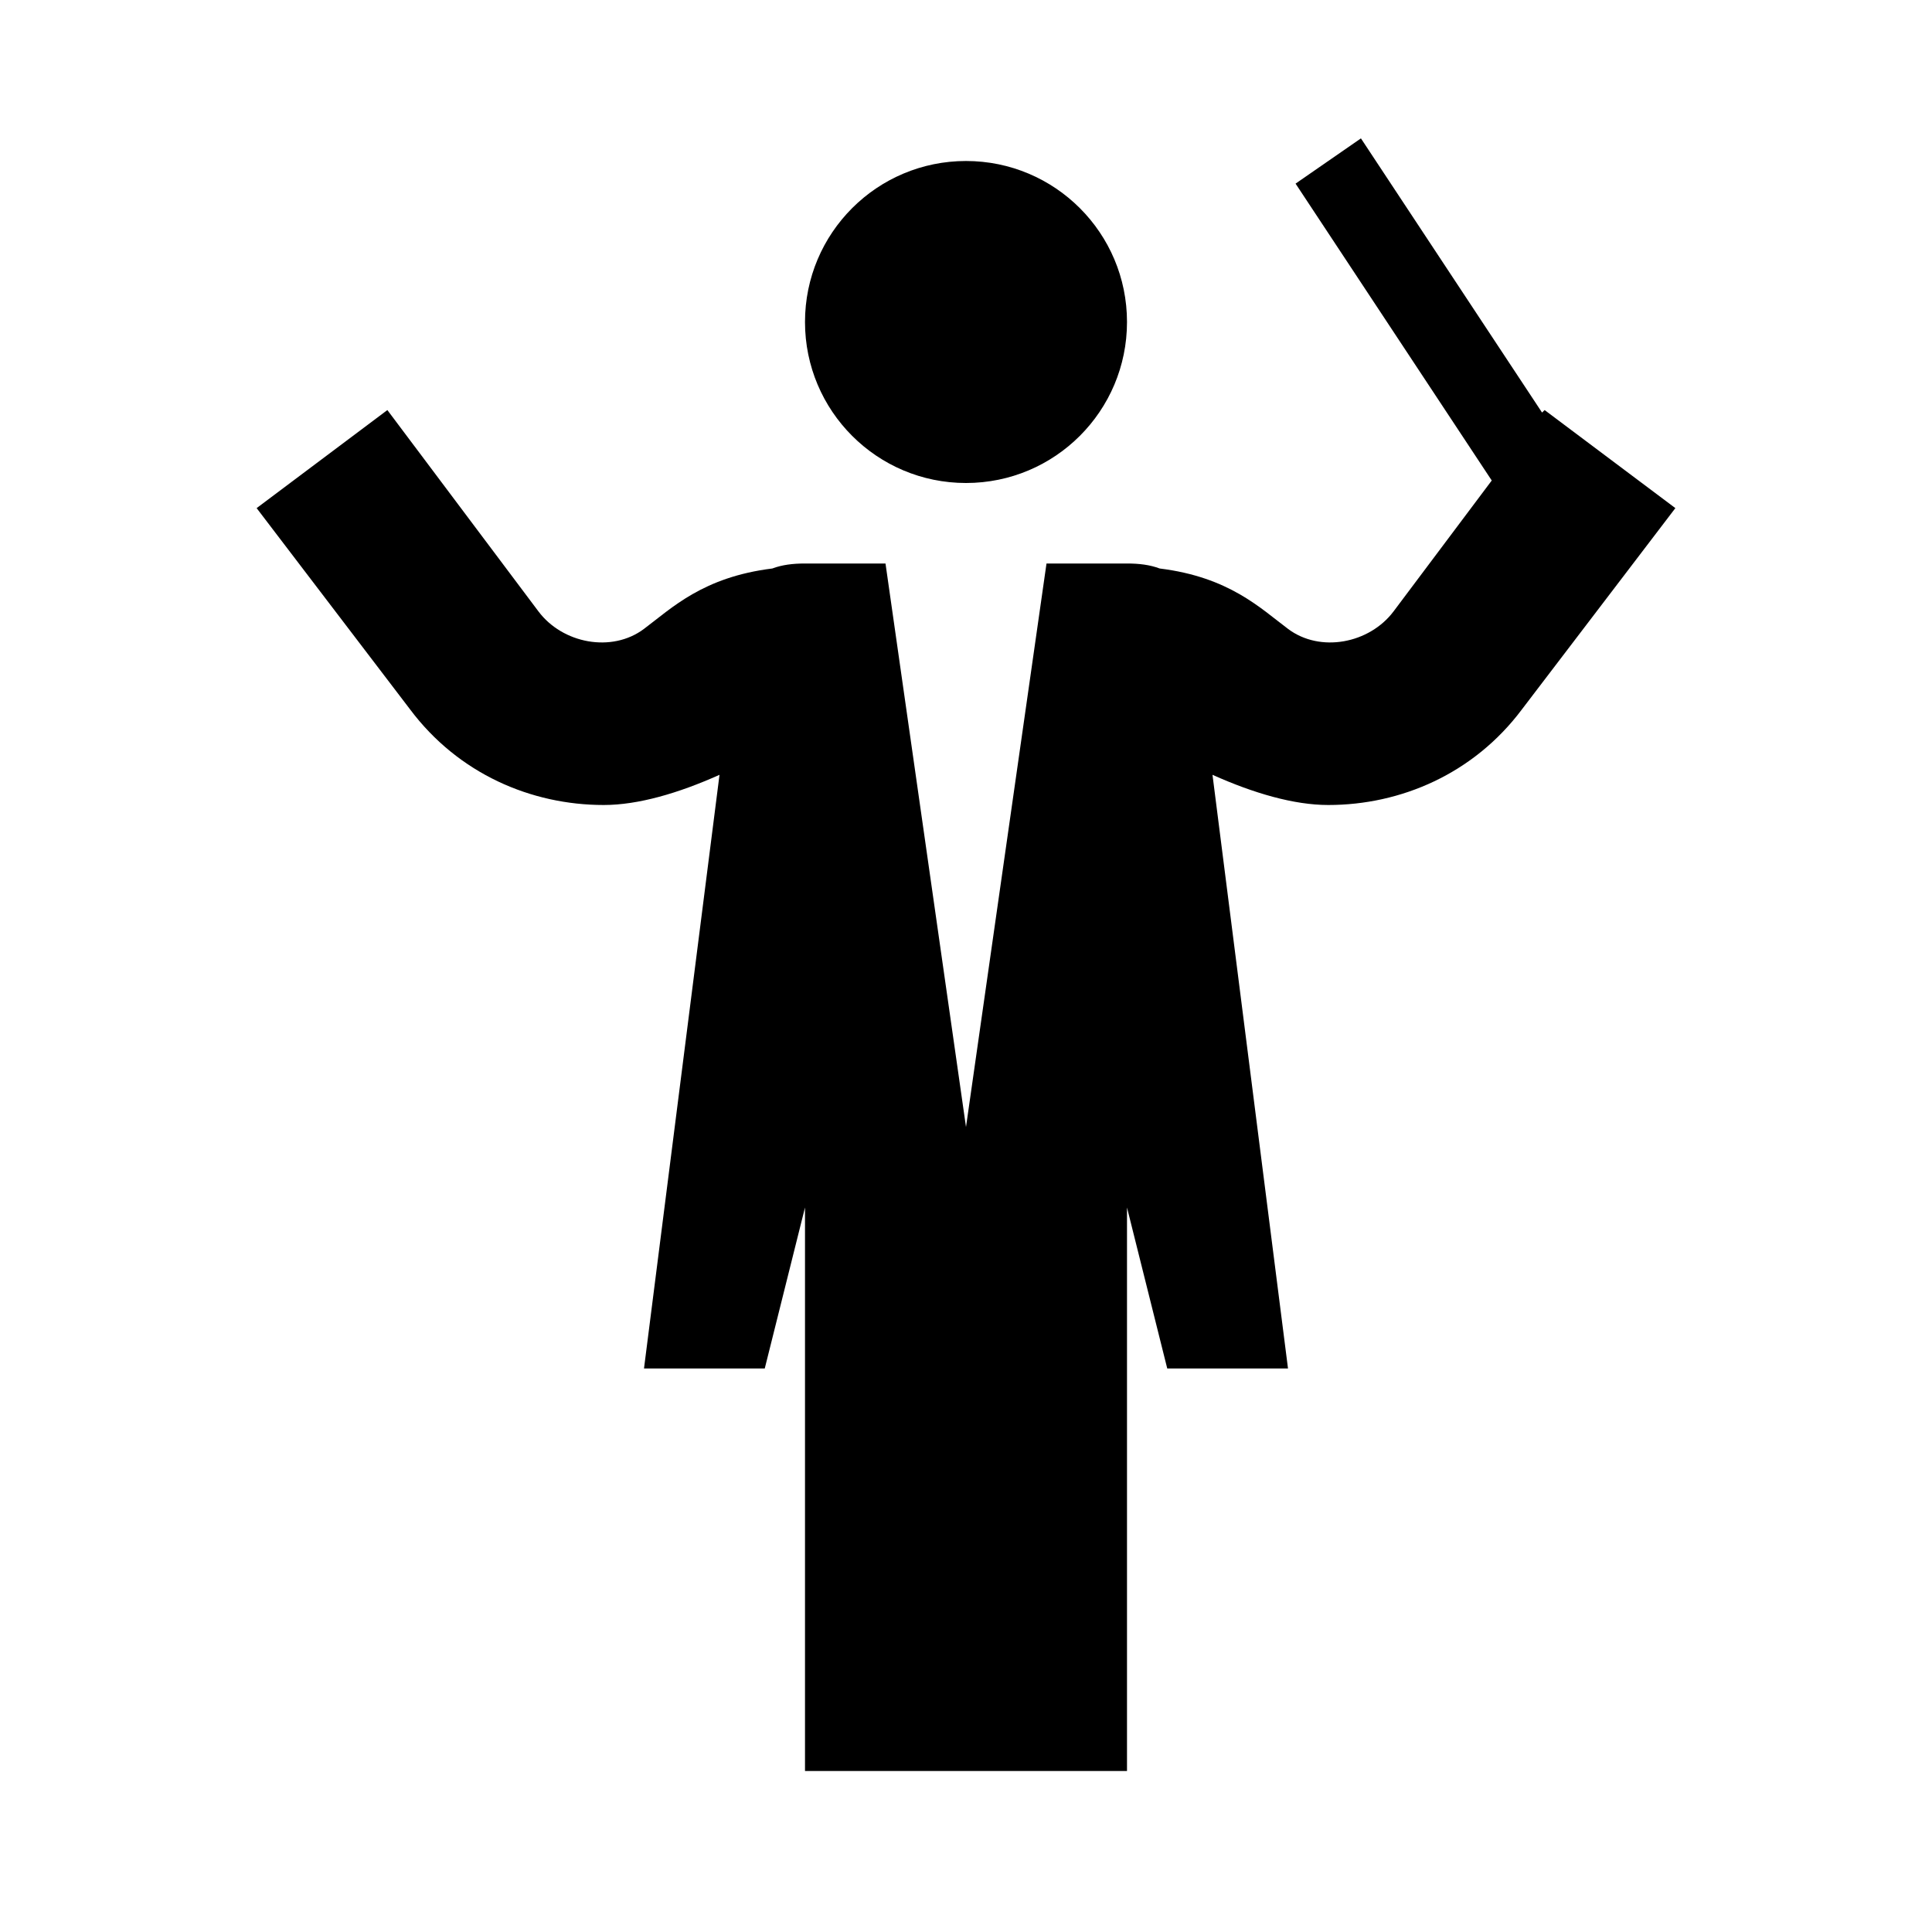 <svg xmlns="http://www.w3.org/2000/svg" version="1" viewBox="0 0 24 24">
 <path d="M 16.906 1.719 L 16.094 2.281 L 18.531 5.969 L 17.312 7.594 C 17.012 7.994 16.4 8.113 16 7.812 C 15.654 7.553 15.268 7.169 14.406 7.062 C 14.284 7.016 14.15 7 14 7 L 13 7 L 12 14 L 11 7 L 10 7 C 9.85 7 9.716 7.016 9.594 7.062 C 8.732 7.169 8.346 7.553 8 7.812 C 7.6 8.113 6.987 7.994 6.688 7.594 L 4.812 5.094 L 3.188 6.312 L 5.094 8.812 C 5.694 9.613 6.6 10 7.5 10 C 7.927 10 8.427 9.854 8.938 9.625 L 8 17 L 9.5 17 L 10 15 L 10 22 L 14 22 L 14 15 L 14.5 17 L 16 17 L 15.062 9.625 C 15.573 9.854 16.073 10 16.5 10 C 17.4 10 18.306 9.613 18.906 8.812 L 20.812 6.312 L 19.188 5.094 L 19.156 5.125 L 16.906 1.719 z M 12 2 C 10.895 2 10 2.895 10 4 C 10 5.105 10.895 6 12 6 C 13.105 6 14 5.105 14 4 C 14 2.895 13.105 2 12 2 z" fill="#000"/>
</svg>
